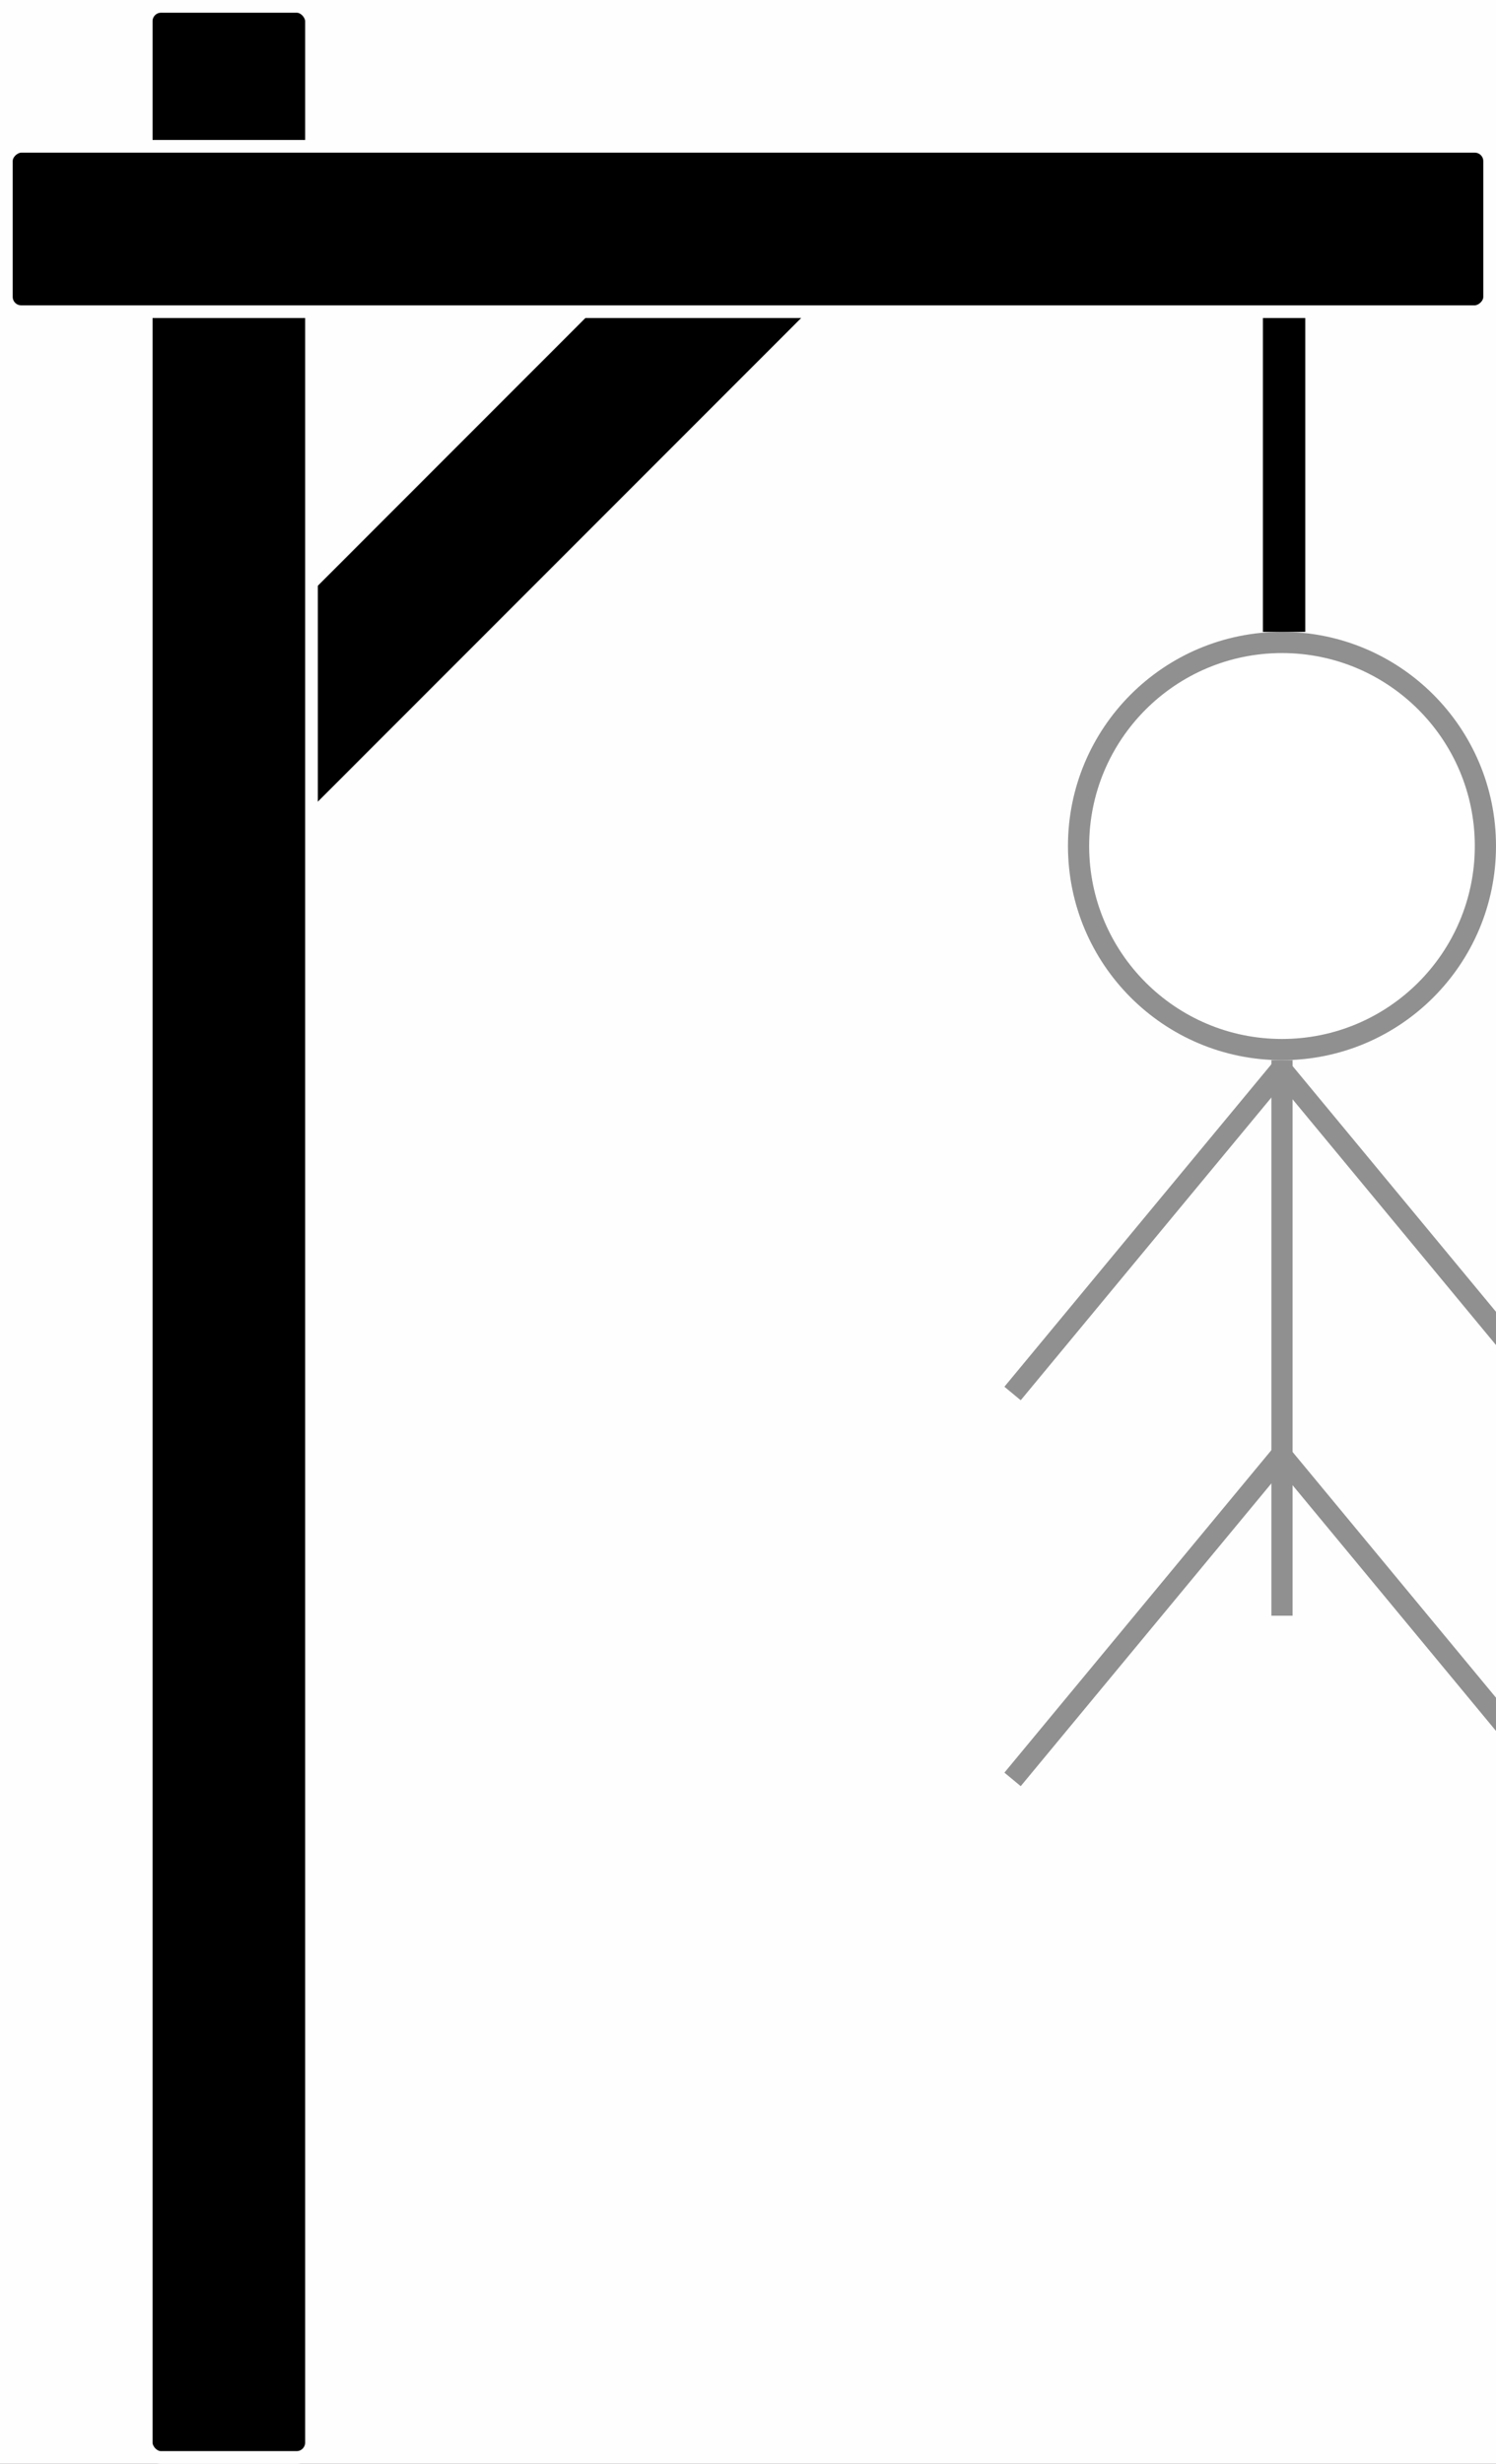 <svg width="353" height="581" viewBox="0 0 353 581" fill="none" xmlns="http://www.w3.org/2000/svg">
<rect width="353" height="581" fill="#1E1E1E"/>
<path d="M-101 -207C-101 -208.105 -100.105 -209 -99 -209H893C894.105 -209 895 -208.105 895 -207V789C895 790.105 894.105 791 893 791H-99C-100.105 791 -101 790.105 -101 789V-207Z" fill="#FFFEFE"/>
<path d="M-99 -208H893V-210H-99V-208ZM894 -207V789H896V-207H894ZM893 790H-99V792H893V790ZM-100 789V-207H-102V789H-100ZM-99 790C-99.552 790 -100 789.552 -100 789H-102C-102 790.657 -100.657 792 -99 792V790ZM894 789C894 789.552 893.552 790 893 790V792C894.657 792 896 790.657 896 789H894ZM893 -208C893.552 -208 894 -207.552 894 -207H896C896 -208.657 894.657 -210 893 -210V-208ZM-99 -210C-100.657 -210 -102 -208.657 -102 -207H-100C-100 -207.552 -99.552 -208 -99 -208V-210Z" fill="white" fill-opacity="0.1"/>
<circle cx="302.5" cy="199.5" r="48" fill="white" stroke="#909090" stroke-width="5"/>
<rect x="176.337" y="34.666" width="39" height="199.598" transform="rotate(45 176.337 34.666)" fill="black" stroke="#FFFEFE" stroke-width="3"/>
<rect x="34.5" y="1.5" width="39" height="578" rx="3.5" fill="black" stroke="#FFFEFE" stroke-width="3"/>
<rect x="351.5" y="34.5" width="39" height="350" rx="3.5" transform="rotate(90 351.5 34.5)" fill="black" stroke="#FFFEFE" stroke-width="3"/>
<rect x="298" y="75" width="10" height="74" fill="black"/>
<rect x="300" y="250" width="5" height="131" fill="#909090"/>
<rect x="300" y="253.19" width="5" height="100" transform="rotate(-39.635 300 253.19)" fill="#909090"/>
<rect x="300.796" y="250" width="5" height="100" transform="rotate(39.64 300.796 250)" fill="#909090"/>
<rect x="300" y="344.19" width="5" height="100" transform="rotate(-39.635 300 344.19)" fill="#909090"/>
<rect x="300.796" y="341" width="5" height="100" transform="rotate(39.64 300.796 341)" fill="#909090"/>
</svg>

